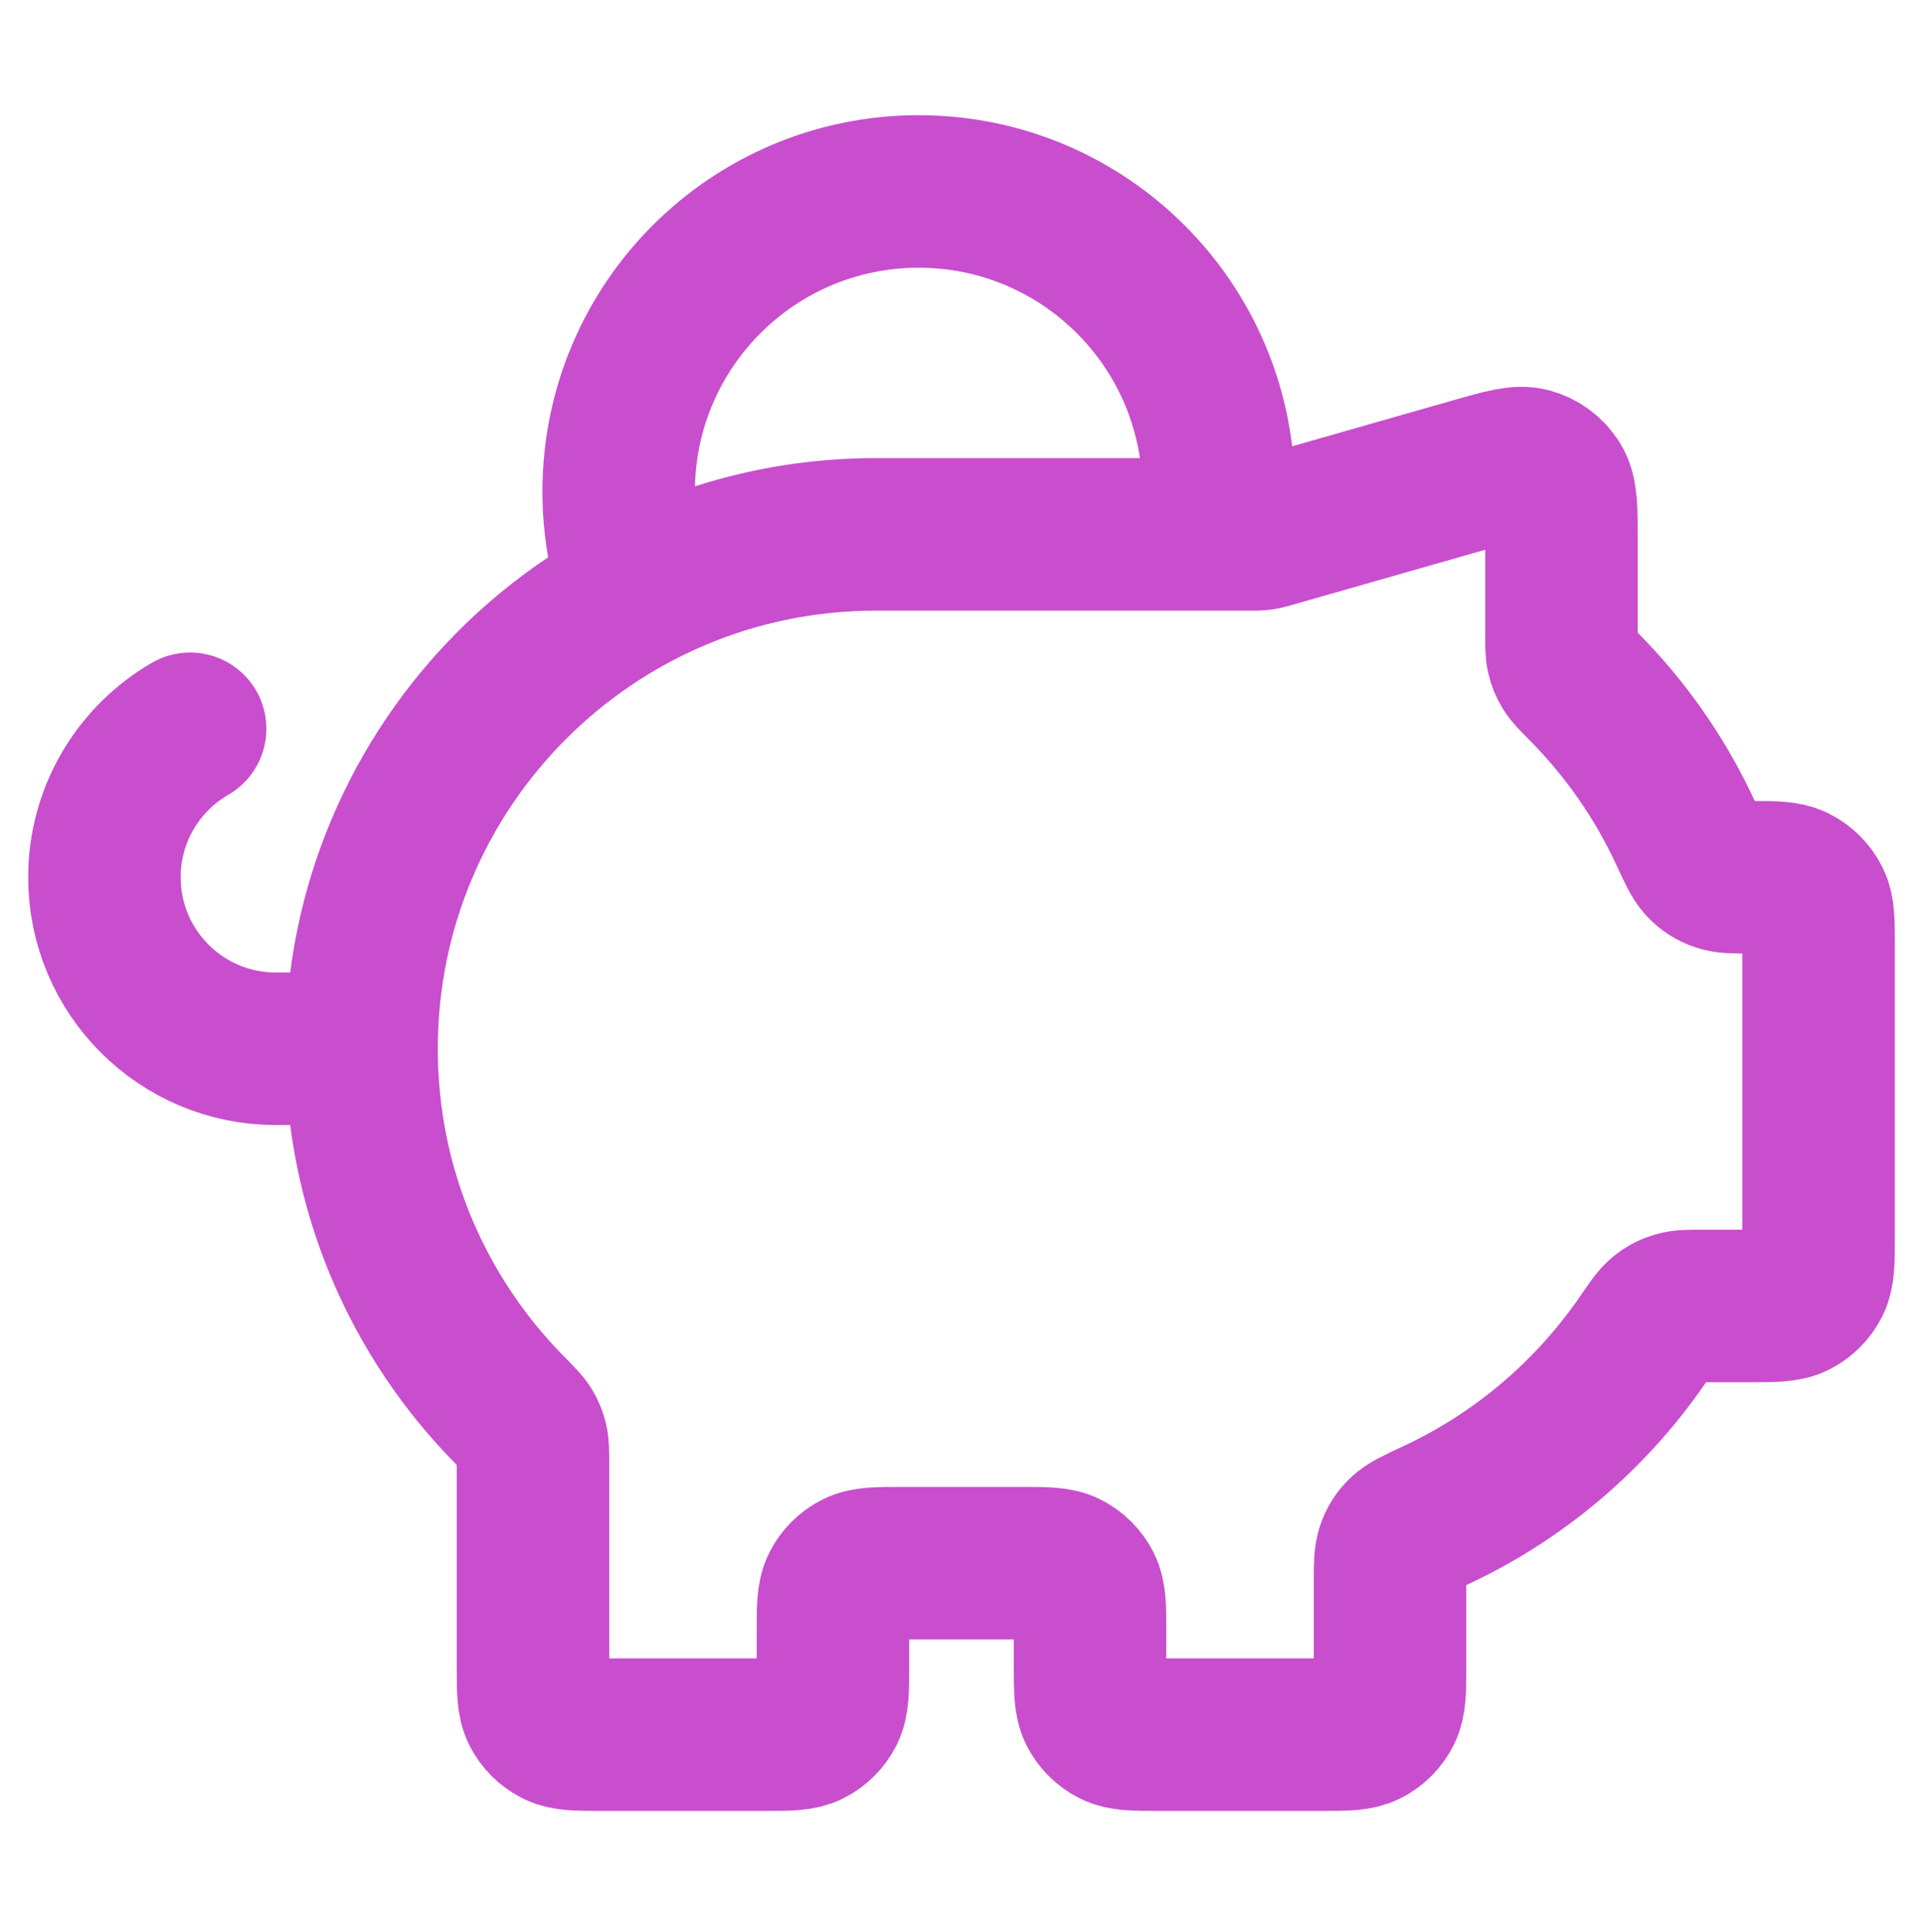 <svg width="227" height="228" viewBox="0 0 227 228" fill="none" xmlns="http://www.w3.org/2000/svg">
<path d="M42.678 123.768C42.678 90.242 69.856 63.063 103.382 63.063M42.678 123.768C42.678 140.446 49.403 155.552 60.29 166.524C61.34 167.582 61.864 168.111 62.174 168.62C62.47 169.105 62.642 169.523 62.774 170.077C62.913 170.655 62.913 171.315 62.913 172.633V196.614C62.913 199.446 62.913 200.863 63.464 201.945C63.949 202.898 64.723 203.671 65.675 204.156C66.757 204.708 68.173 204.708 71.007 204.708H90.23C93.063 204.708 94.48 204.708 95.561 204.156C96.513 203.671 97.287 202.898 97.772 201.945C98.323 200.863 98.323 199.446 98.323 196.614V192.567C98.323 189.734 98.323 188.317 98.875 187.235C99.36 186.283 100.134 185.509 101.085 185.024C102.168 184.473 103.584 184.473 106.417 184.473H120.582C123.416 184.473 124.832 184.473 125.914 185.024C126.866 185.509 127.64 186.283 128.124 187.235C128.676 188.317 128.676 189.734 128.676 192.567V196.614C128.676 199.446 128.676 200.863 129.227 201.945C129.713 202.898 130.487 203.671 131.438 204.156C132.52 204.708 133.937 204.708 136.77 204.708H155.994C158.827 204.708 160.243 204.708 161.326 204.156C162.278 203.671 163.052 202.898 163.536 201.945C164.088 200.863 164.088 199.446 164.088 196.614V186.742C164.088 184.698 164.088 183.675 164.379 182.855C164.657 182.069 165.009 181.518 165.605 180.934C166.226 180.325 167.28 179.836 169.386 178.857C179.323 174.244 187.803 167.021 193.945 158.068C195.026 156.494 195.565 155.707 196.143 155.241C196.694 154.796 197.189 154.536 197.867 154.333C198.577 154.12 199.42 154.12 201.104 154.12H206.581C209.414 154.12 210.83 154.12 211.913 153.569C212.865 153.084 213.639 152.31 214.123 151.358C214.675 150.276 214.675 148.859 214.675 146.026V111.482C214.675 108.786 214.675 107.438 214.174 106.396C213.676 105.364 212.844 104.532 211.812 104.034C210.77 103.533 209.422 103.533 206.726 103.533C204.773 103.533 203.797 103.533 203.01 103.268C202.163 102.983 201.568 102.602 200.953 101.953C200.383 101.35 199.917 100.342 198.986 98.328C195.996 91.86 191.902 86.007 186.946 81.012C185.896 79.954 185.371 79.425 185.061 78.916C184.765 78.431 184.593 78.013 184.461 77.46C184.323 76.881 184.323 76.221 184.323 74.903V63.676C184.323 60.034 184.323 58.212 183.564 56.988C182.899 55.916 181.858 55.13 180.645 54.786C179.259 54.393 177.507 54.893 174.005 55.894L150.001 62.752C149.592 62.869 149.389 62.927 149.182 62.968C148.997 63.004 148.811 63.03 148.624 63.046C148.414 63.063 148.2 63.063 147.772 63.063H103.382M42.678 123.768H32.561C21.386 123.768 12.326 114.709 12.326 103.533C12.326 96.043 16.395 89.504 22.444 86.005M103.382 63.063H143.495C143.73 61.411 143.853 59.722 143.853 58.005C143.853 38.448 127.999 22.594 108.442 22.594C88.885 22.594 73.031 38.448 73.031 58.005C73.031 62.226 73.769 66.274 75.124 70.028C83.564 65.581 93.179 63.063 103.382 63.063Z" stroke="#C84ECE" stroke-width="18" stroke-linecap="round" stroke-linejoin="round"/>
</svg>
